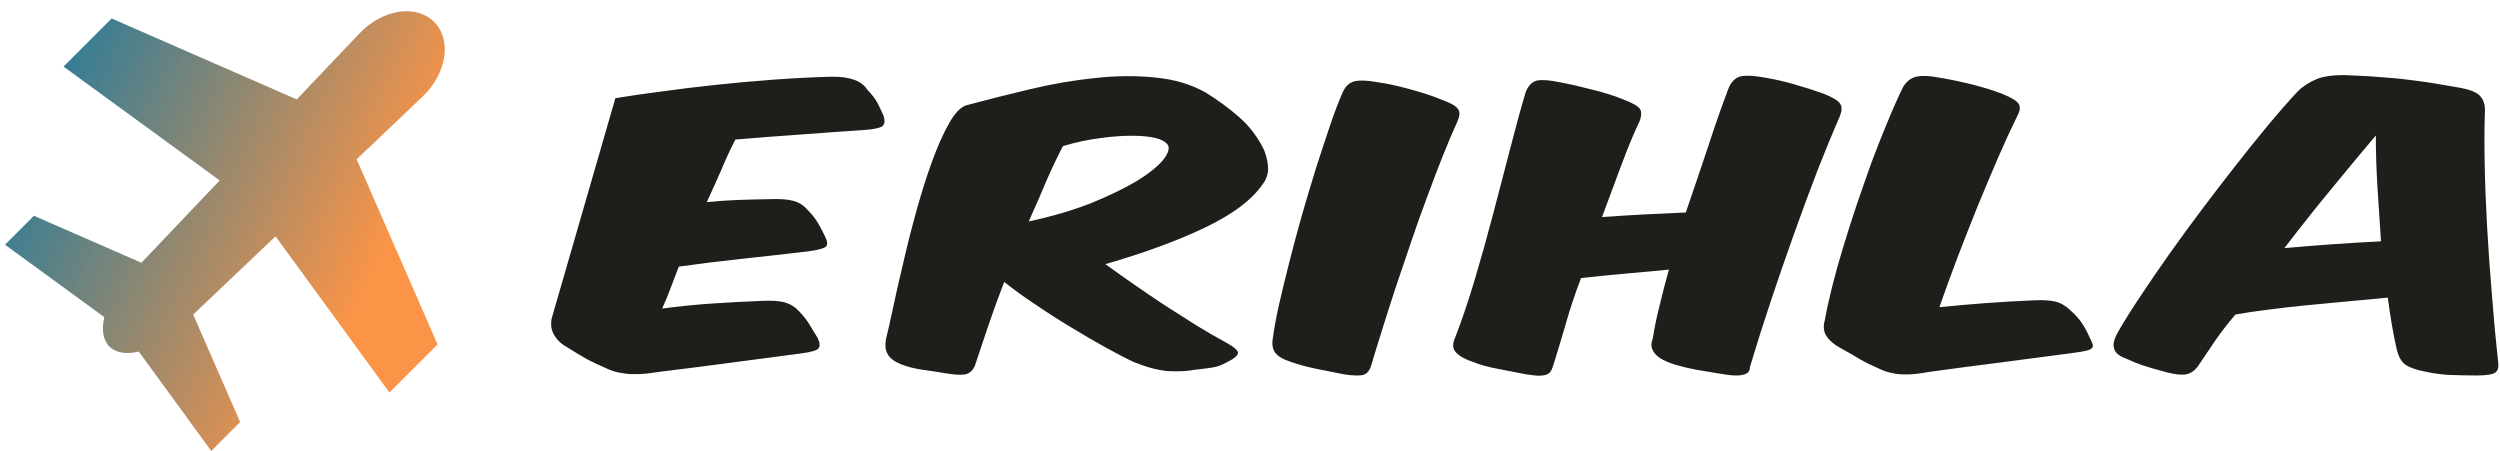 <svg data-v-423bf9ae="" xmlns="http://www.w3.org/2000/svg" viewBox="0 0 499 90" class="iconLeft"><!----><!----><!----><g data-v-423bf9ae="" id="3440a5ce-24d8-489e-892d-43eb6f454ac5" fill="#1F1E1A" transform="matrix(5.431,0,0,5.431,115.28,-12.117)"><path d="M1.39 5.84L1.39 5.84L-0.95 13.93Q-1.02 14.29-0.85 14.56Q-0.69 14.83-0.34 15.02L-0.34 15.02Q0.06 15.27 0.36 15.44Q0.67 15.60 1.02 15.75L1.02 15.75Q1.16 15.82 1.34 15.88Q1.51 15.93 1.74 15.96Q1.96 15.99 2.26 15.98Q2.56 15.97 2.98 15.90L2.98 15.90Q4.21 15.75 5.57 15.57Q6.92 15.39 8.22 15.22L8.22 15.22Q8.75 15.15 8.85 15.04Q8.95 14.94 8.83 14.66L8.83 14.66Q8.68 14.41 8.53 14.17Q8.39 13.93 8.13 13.66L8.13 13.66Q7.92 13.43 7.60 13.34Q7.28 13.26 6.75 13.29L6.75 13.29Q5.75 13.33 4.89 13.39Q4.03 13.45 3.11 13.57L3.11 13.57Q3.28 13.20 3.42 12.82Q3.57 12.43 3.72 12.03L3.72 12.03Q4.86 11.87 6.07 11.74Q7.28 11.61 8.47 11.47L8.47 11.47Q9.00 11.40 9.12 11.30Q9.24 11.20 9.09 10.91L9.09 10.91Q8.97 10.65 8.83 10.42Q8.69 10.18 8.44 9.93L8.44 9.93Q8.23 9.69 7.92 9.61Q7.62 9.53 7.08 9.55L7.08 9.55Q6.45 9.56 5.89 9.58Q5.33 9.60 4.75 9.66L4.75 9.66Q5.04 9.03 5.29 8.46Q5.53 7.88 5.80 7.36L5.80 7.36Q7.10 7.25 8.27 7.17Q9.44 7.08 10.53 7.01L10.53 7.01Q11.06 6.97 11.20 6.87Q11.34 6.76 11.24 6.47L11.24 6.47Q11.13 6.22 11.02 6.01Q10.91 5.80 10.65 5.53L10.65 5.53Q10.35 5.04 9.34 5.05L9.34 5.05Q8.26 5.08 7.18 5.16Q6.10 5.24 5.08 5.35Q4.05 5.46 3.11 5.59Q2.17 5.71 1.39 5.84ZM15.68 12.59L15.68 12.59Q16.20 13.01 16.84 13.43Q17.47 13.86 18.12 14.25Q18.76 14.64 19.37 14.98Q19.98 15.32 20.45 15.54L20.45 15.54Q21.17 15.83 21.71 15.87Q22.26 15.90 22.69 15.82L22.69 15.82Q23.07 15.78 23.32 15.74Q23.58 15.71 23.93 15.51L23.93 15.51Q24.23 15.36 24.27 15.22Q24.30 15.08 23.87 14.84L23.87 14.84Q23.35 14.56 22.76 14.20Q22.18 13.83 21.58 13.45Q20.99 13.06 20.43 12.67Q19.87 12.28 19.40 11.94L19.40 11.94Q21.57 11.31 23.07 10.59Q24.57 9.87 25.16 9.03L25.16 9.03Q25.37 8.76 25.38 8.45Q25.38 8.13 25.23 7.74L25.23 7.74Q24.88 7.03 24.32 6.54Q23.76 6.05 23.10 5.64L23.10 5.64Q22.29 5.18 21.23 5.08Q20.17 4.97 19.01 5.10Q17.84 5.22 16.63 5.51Q15.41 5.80 14.29 6.10L14.29 6.10Q13.97 6.20 13.65 6.77Q13.33 7.34 13.03 8.16Q12.73 8.99 12.46 9.96Q12.19 10.93 11.98 11.85Q11.76 12.77 11.60 13.52Q11.44 14.28 11.34 14.67L11.34 14.67Q11.27 15.04 11.40 15.25Q11.52 15.47 11.89 15.62L11.89 15.62Q12.25 15.76 12.68 15.82Q13.12 15.88 13.65 15.97L13.65 15.97Q14.14 16.04 14.32 15.97Q14.50 15.90 14.60 15.68L14.60 15.68Q14.85 14.92 15.11 14.16Q15.37 13.40 15.68 12.59ZM17.84 7.60L17.84 7.60Q18.55 7.39 19.19 7.31Q19.82 7.22 20.36 7.22L20.36 7.22Q21.45 7.22 21.69 7.55L21.69 7.55Q21.81 7.74 21.52 8.11Q21.22 8.47 20.56 8.88Q19.89 9.28 18.89 9.69Q17.88 10.09 16.58 10.37L16.58 10.37Q16.94 9.58 17.23 8.88Q17.53 8.19 17.84 7.60ZM31.72 5.88L31.72 5.88Q31.23 5.68 30.59 5.51Q29.95 5.33 29.39 5.25L29.39 5.25Q28.83 5.15 28.55 5.22Q28.28 5.29 28.13 5.60L28.13 5.60Q27.90 6.12 27.65 6.86Q27.40 7.60 27.13 8.44Q26.87 9.28 26.61 10.18Q26.36 11.07 26.15 11.90Q25.94 12.73 25.78 13.43Q25.62 14.14 25.56 14.62L25.56 14.62Q25.49 14.98 25.63 15.18Q25.77 15.39 26.24 15.54L26.24 15.54Q26.68 15.69 27.17 15.79Q27.65 15.89 28.18 15.99L28.18 15.99Q28.71 16.07 28.90 16.00Q29.08 15.93 29.16 15.69L29.16 15.69Q29.34 15.08 29.58 14.32Q29.82 13.55 30.09 12.73Q30.37 11.90 30.66 11.05Q30.95 10.19 31.25 9.40Q31.54 8.61 31.82 7.91Q32.10 7.21 32.34 6.69L32.34 6.69Q32.40 6.55 32.41 6.44Q32.42 6.33 32.36 6.24Q32.30 6.15 32.14 6.06Q31.99 5.98 31.72 5.88ZM46.40 6.48L46.40 6.48Q46.51 6.20 46.40 6.04Q46.30 5.88 45.81 5.68L45.81 5.68Q45.28 5.49 44.72 5.33Q44.16 5.17 43.62 5.08L43.62 5.08Q43.06 4.98 42.78 5.03Q42.49 5.08 42.32 5.43L42.32 5.43Q41.96 6.36 41.57 7.56Q41.17 8.76 40.73 10.04L40.73 10.04Q40.01 10.07 39.23 10.11Q38.46 10.15 37.65 10.21L37.65 10.21Q38.04 9.16 38.38 8.25Q38.72 7.34 39.03 6.69L39.03 6.69Q39.14 6.40 39.05 6.24Q38.95 6.08 38.42 5.88L38.42 5.88Q37.93 5.68 37.27 5.52Q36.62 5.35 36.08 5.25L36.08 5.25Q35.55 5.14 35.27 5.19Q35 5.25 34.85 5.60L34.85 5.60Q34.57 6.54 34.27 7.72Q33.96 8.90 33.64 10.13Q33.32 11.35 32.97 12.52Q32.62 13.69 32.26 14.62L32.26 14.62Q32.09 14.98 32.28 15.18Q32.47 15.39 32.93 15.54L32.93 15.54Q33.29 15.69 33.84 15.79Q34.38 15.89 34.87 15.99L34.87 15.99Q35.14 16.03 35.31 16.04Q35.48 16.04 35.58 16.01Q35.69 15.97 35.75 15.90Q35.81 15.82 35.85 15.69L35.85 15.69Q36.06 15.02 36.30 14.20Q36.53 13.37 36.88 12.45L36.88 12.45Q37.69 12.36 38.49 12.29Q39.30 12.22 40.11 12.14L40.11 12.14Q39.90 12.89 39.75 13.53Q39.59 14.17 39.52 14.66L39.52 14.66Q39.42 14.91 39.51 15.09Q39.59 15.27 39.81 15.41Q40.03 15.54 40.36 15.64Q40.70 15.74 41.12 15.82L41.12 15.82Q41.54 15.89 41.90 15.95Q42.27 16.02 42.52 16.03Q42.78 16.04 42.94 15.97Q43.09 15.90 43.09 15.71L43.09 15.71Q43.43 14.57 43.85 13.31Q44.27 12.05 44.71 10.82Q45.15 9.59 45.58 8.47Q46.02 7.35 46.40 6.48ZM54.98 15.20L54.98 15.20Q55.29 15.16 55.45 15.12Q55.61 15.08 55.66 15.02Q55.71 14.97 55.68 14.88Q55.65 14.78 55.57 14.63L55.57 14.63Q55.47 14.39 55.31 14.14Q55.15 13.89 54.88 13.65L54.88 13.65Q54.63 13.40 54.33 13.32Q54.03 13.24 53.49 13.27L53.49 13.27Q52.57 13.31 51.76 13.37Q50.96 13.43 50.05 13.52L50.05 13.52Q50.36 12.63 50.72 11.68Q51.09 10.72 51.46 9.80Q51.84 8.88 52.21 8.02Q52.58 7.17 52.92 6.48L52.92 6.48Q53.07 6.20 52.96 6.04Q52.85 5.88 52.36 5.68Q51.87 5.49 51.23 5.33Q50.58 5.17 50.02 5.08L50.02 5.08Q49.49 4.98 49.20 5.05Q48.92 5.11 48.72 5.42L48.72 5.42Q48.44 5.99 48.15 6.70Q47.85 7.41 47.56 8.19Q47.28 8.97 47.00 9.79Q46.73 10.60 46.50 11.36Q46.27 12.12 46.10 12.80Q45.93 13.48 45.84 14L45.84 14Q45.74 14.34 45.90 14.58Q46.06 14.83 46.41 15.02L46.41 15.02Q46.87 15.27 47.14 15.44Q47.42 15.60 47.77 15.75L47.77 15.75Q47.91 15.82 48.07 15.88Q48.23 15.93 48.45 15.97Q48.66 16.00 48.98 15.99Q49.29 15.97 49.74 15.89L49.74 15.89Q50.97 15.72 52.32 15.55Q53.68 15.37 54.98 15.20ZM66.53 13.17L66.53 13.17Q66.67 14.25 66.86 15.08L66.86 15.08Q66.96 15.47 67.16 15.62Q67.37 15.78 67.86 15.88L67.86 15.88Q68.35 15.99 68.80 16.01Q69.26 16.03 69.79 16.03L69.79 16.03Q70.32 16.03 70.47 15.93Q70.62 15.83 70.59 15.58L70.59 15.58Q70.46 14.41 70.36 13.11Q70.25 11.82 70.18 10.57Q70.11 9.32 70.09 8.21Q70.07 7.10 70.10 6.30L70.10 6.30Q70.11 5.98 69.94 5.78Q69.78 5.57 69.20 5.46L69.20 5.46Q68.80 5.39 68.39 5.32Q67.98 5.25 67.51 5.19Q67.03 5.12 66.46 5.08Q65.90 5.03 65.17 5.00L65.17 5.00Q64.34 4.96 63.91 5.14Q63.48 5.32 63.20 5.61L63.20 5.61Q62.68 6.17 62.10 6.87Q61.52 7.57 60.91 8.35Q60.30 9.13 59.69 9.94Q59.08 10.75 58.52 11.54Q57.96 12.33 57.47 13.07Q56.98 13.80 56.62 14.42L56.62 14.42Q56.46 14.71 56.45 14.89Q56.45 15.06 56.54 15.18Q56.63 15.29 56.81 15.37Q56.99 15.44 57.23 15.55L57.23 15.55Q57.53 15.67 57.85 15.76Q58.17 15.85 58.42 15.92L58.42 15.92Q58.88 16.03 59.11 15.99Q59.35 15.95 59.54 15.71L59.54 15.71Q59.84 15.26 60.16 14.79Q60.48 14.32 60.93 13.79L60.93 13.79Q61.49 13.69 62.15 13.61Q62.82 13.52 63.55 13.45Q64.27 13.38 65.03 13.31Q65.79 13.24 66.53 13.17ZM62.73 11.35L62.73 11.35Q63.64 10.16 64.51 9.11Q65.38 8.05 66.09 7.21L66.09 7.21Q66.09 8.13 66.15 9.11Q66.21 10.09 66.28 11.10L66.28 11.10Q64.50 11.19 62.73 11.35Z"></path></g><defs data-v-423bf9ae=""><linearGradient data-v-423bf9ae="" gradientTransform="rotate(25)" id="db84b2db-ae1e-46c1-89ab-c186b67f7428" x1="0%" y1="0%" x2="100%" y2="0%"><stop data-v-423bf9ae="" offset="0%" style="stop-color: rgb(9, 120, 166); stop-opacity: 1;"></stop><stop data-v-423bf9ae="" offset="100%" style="stop-color: rgb(251, 148, 71); stop-opacity: 1;"></stop></linearGradient></defs><g data-v-423bf9ae="" id="f000b2d5-83b8-4205-a106-014b58e2684f" transform="matrix(1.957,0,0,1.957,-0.962,-1.96)" stroke="none" fill="url(#db84b2db-ae1e-46c1-89ab-c186b67f7428)"><g stroke-width="2" stroke-linecap="round" stroke-linejoin="round" stroke-miterlimit="10"><path d="M27.878 3.896l-3.626 3.625M21.359 1.003l-3.63 3.626M40.209 41.034l4.91-4.907-8.252-18.88 6.713-6.381c2.488-2.368 3.021-5.8 1.192-7.63-1.833-1.835-5.268-1.303-7.63 1.186l-6.387 6.717-18.88-8.256-4.907 4.908 15.931 11.612-7.984 8.397-10.966-4.791L1 25.958l10.136 7.393c-.293 1.23-.153 2.327.515 2.998.67.668 1.764.805 3 .512l7.384 10.137 2.95-2.953-4.791-10.959 8.402-7.983 11.613 15.931zM44.107 20.128l-3.626 3.626M47 26.646l-3.626 3.626"></path></g></g><!----></svg>